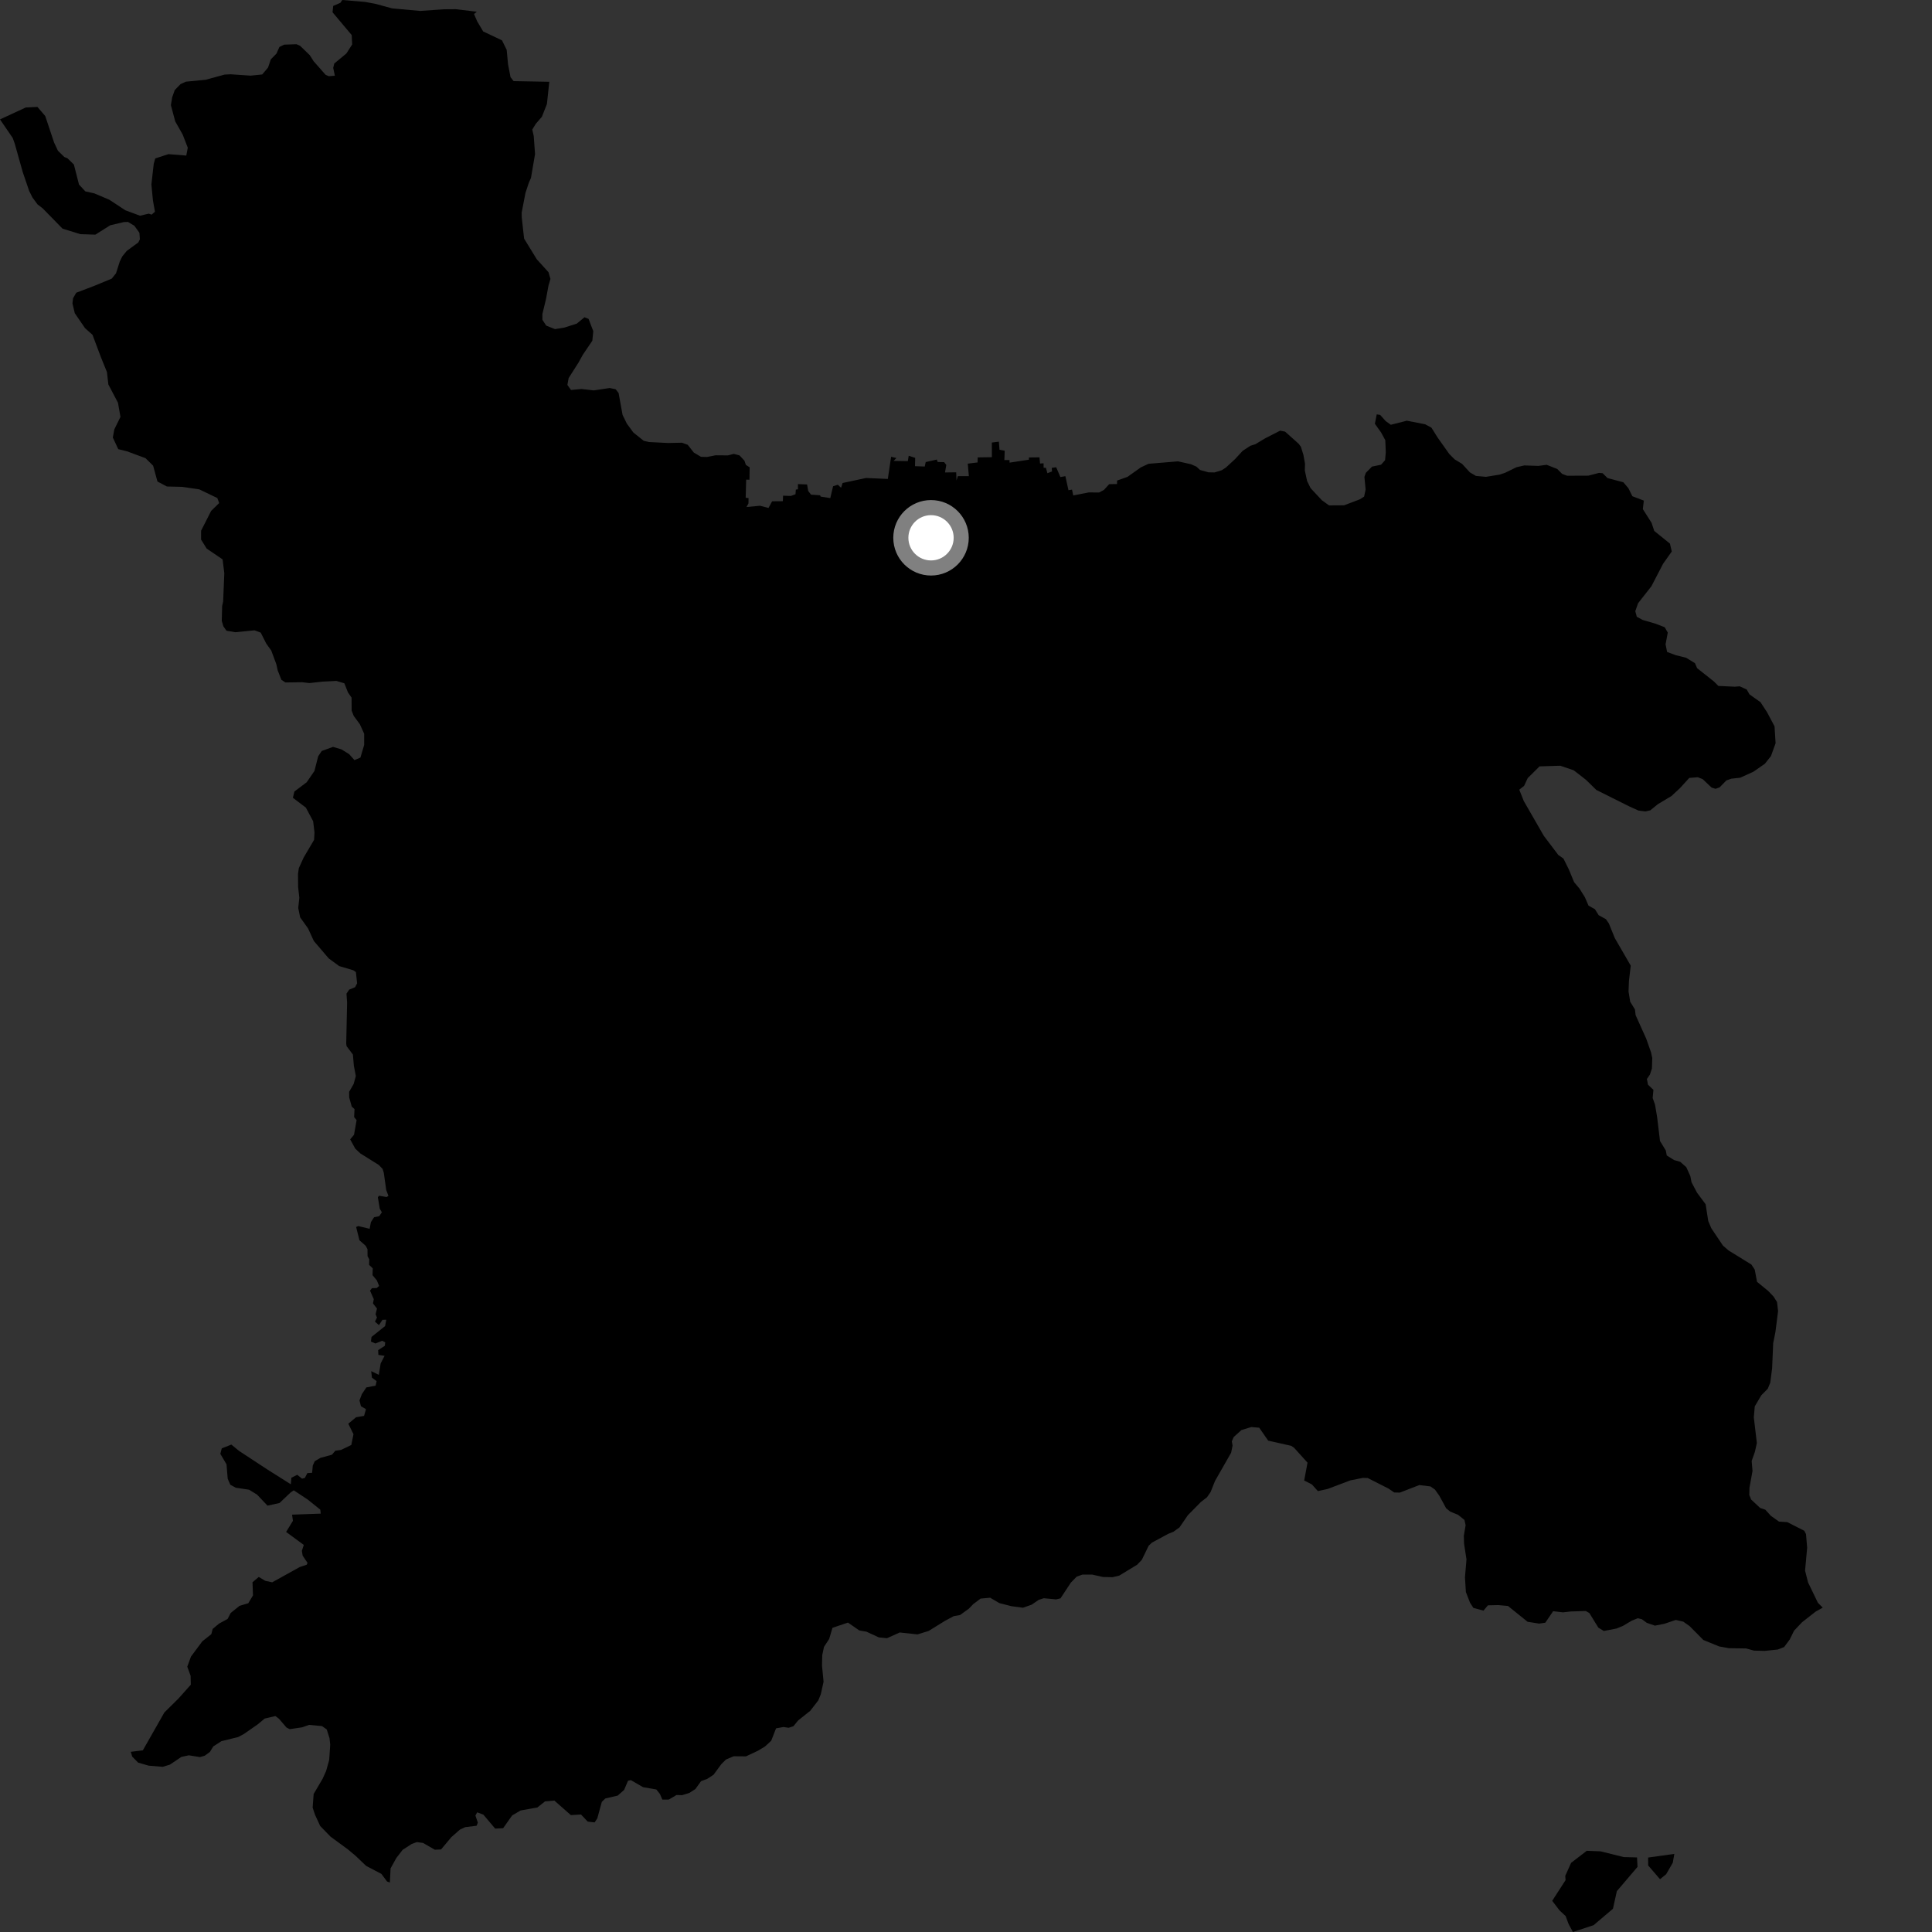 <?xml version="1.0" encoding="utf-8" ?>
<svg baseProfile="full" height="1024" version="1.1" width="1024" xmlns="http://www.w3.org/2000/svg" xmlns:ev="http://www.w3.org/2001/xml-events" xmlns:xlink="http://www.w3.org/1999/xlink"><rect width="100%" height="100%" fill="#333333" stroke="none"/><defs /><polygon fill="black" points="280.248,96.985 281.434,94.246 283.586,81.664 282.891,72.1 282.112,68.674 283.989,65.619 287.226,61.867 289.878,55.137 291.14,43.345 272.229,43 270.598,40.937 269.276,34.144 268.551,26.414 266.074,21.39 256.096,16.668 252.93,11.336 251.242,7.439 252.717,6.21 241.453,4.866 235.193,4.912 222.753,5.799 207.855,4.443 198.779,1.985 193.442,1.011 181.407,0.0 180.415,1.49 176.597,3.139 176.258,6.509 186.412,18.589 186.656,23.566 183.562,28.378 177.175,33.661 176.604,35.978 177.482,40.132 174.282,40.383 172.573,39.649 166.257,32.491 164.184,29.238 159.063,24.285 157.123,23.435 150.622,23.663 148.096,24.888 146.529,28.412 143.551,31.441 142.062,35.814 138.973,39.465 132.854,40.095 122.268,39.373 119.052,39.533 108.967,42.281 98.489,43.295 95.686,44.593 92.616,47.739 91.256,51.603 90.574,55.721 92.877,64.357 96.827,71.323 99.53,78.293 98.731,82.452 89.271,81.703 82.29,83.975 81.492,86.772 80.241,97.777 81.052,106.179 82.13,112.227 80.369,113.761 78.833,113.232 74.22,114.336 66.425,111.446 57.946,105.865 50.053,102.517 45.226,101.428 41.867,97.801 39.161,87.208 35.787,83.913 34.077,83.197 30.713,79.902 28.648,75.508 23.984,61.512 19.851,56.675 13.651,56.967 0.0,63.288 6.76,73.167 7.827,76.177 12.038,91.162 15.462,101.208 17.205,104.678 19.876,108.312 22.621,110.433 33.137,121.178 42.578,124.107 50.542,124.37 58.391,119.416 65.635,117.703 67.842,117.633 71.218,119.656 73.887,123.38 74.143,126.836 73.289,128.532 67.199,132.964 64.819,135.885 63.483,138.62 61.486,144.871 59.217,147.684 50.041,151.481 40.407,155.157 38.711,158.103 38.404,160.851 39.647,166.027 45.077,173.931 49.027,177.453 53.546,189.477 56.685,197.218 57.428,203.766 62.525,213.452 63.845,220.962 60.605,227.541 59.799,231.884 62.671,238.057 67.333,239.212 77.12,242.838 81.161,246.815 83.452,255.208 88.455,257.853 96.397,258.032 105.658,259.382 115.198,263.979 116.169,266.625 111.926,270.762 106.589,281.275 106.581,285.99 109.545,290.763 117.974,296.486 118.889,303.798 118.268,318.793 117.744,321.184 117.537,329.089 118.397,331.967 120.051,334.296 124.745,335.098 134.886,334.083 138.187,335.298 141.12,341.111 143.786,344.815 146.48,352.098 147.194,355.327 149.135,360.309 151.274,361.72 160.12,361.594 164.018,362.044 170.797,361.283 178.287,360.903 182.499,362.147 184.435,367.008 186.338,369.759 186.383,376.661 187.489,379.452 190.731,383.859 193.016,388.88 193.014,394.83 191.029,401.547 187.869,402.873 185.041,399.708 181.002,397.195 176.505,395.863 170.528,398.025 168.639,400.852 166.671,408.601 162.552,414.614 156.031,419.523 155.232,422.828 162.117,428.055 165.976,435.286 166.69,441.223 166.465,445.15 160.946,454.51 158.375,460.174 157.943,463.258 158.007,470.134 158.656,475.87 158.066,481.244 159.086,486.212 163.298,492.126 166.336,498.735 174.236,507.988 179.767,512.033 187.284,514.27 188.639,515.221 189.275,521.19 188.198,523.229 185.075,524.526 183.643,526.658 183.972,531.368 183.503,553.223 183.71,554.501 187.044,558.924 187.562,564.901 188.594,570.315 187.439,574.537 185.05,578.693 185.083,581.679 186.441,586.523 187.896,587.84 187.694,592.084 189.007,593.69 187.638,601.439 185.609,603.894 188.293,608.799 191.019,611.357 200.776,617.459 202.775,619.556 203.419,621.582 204.704,630.737 205.887,633.82 204.889,634.455 200.873,633.761 200.274,634.606 201.293,640.66 202.393,642.546 201.011,644.59 198.265,645.169 196.596,647.743 195.92,651.299 189.924,649.844 188.752,650.324 190.517,657.366 193.806,660.29 194.78,662.133 194.807,665.787 195.714,667.486 195.632,670.409 197.567,672.233 197.45,675.864 199.74,678.626 200.944,681.587 199.662,682.673 197.113,682.769 196.13,684.093 198.107,688.59 197.694,690.85 199.809,693.586 199.064,696.577 199.804,698.344 198.725,700.467 200.827,702.354 202.718,699.521 204.736,699.475 204.102,702.85 196.904,708.615 196.605,711.069 199.003,712.074 202.554,710.642 204.171,711.436 203.983,713.295 200.431,715.586 200.553,718.119 203.828,718.617 201.753,722.662 200.776,728.694 196.737,726.733 197.134,730.184 199.602,732.03 199.088,734.417 194.178,735.363 191.789,738.937 190.526,742.24 191.314,745.344 193.976,746.882 192.964,750.443 188.727,751.171 184.609,754.595 187.352,760.154 186.194,765.87 180.774,768.485 177.724,768.924 175.927,771.033 169.779,772.72 166.808,774.479 165.785,776.775 165.425,780.615 162.891,780.783 161.576,783.347 160.082,783.719 157.558,781.679 154.434,783.23 154.141,786.707 141.63,778.807 126.684,768.997 122.616,765.656 117.542,767.671 116.78,770.569 120.06,776.132 120.689,783.751 122.074,786.953 125.012,788.537 132.025,789.583 136.267,792.197 141.778,798.022 148.157,796.623 154.046,791.019 155.705,789.903 163.136,794.824 169.77,800.156 169.999,802.257 154.811,802.795 155.251,806.076 151.648,811.953 161.023,818.835 160.002,821.951 160.408,824.523 163,828.359 162.567,829.332 158.848,830.578 144.279,838.656 140.604,837.875 137.146,835.814 133.835,838.628 134.085,845.602 131.601,849.743 126.944,851.14 122.262,854.916 120.627,858.081 116.122,860.524 112.743,863.338 111.991,866.158 107.231,869.934 101.212,878.028 99.261,883.374 101.024,888.198 101.126,892.932 94.582,900.276 87.121,907.639 75.71,927.716 69.31,928.496 70.072,931.035 73.2,934.218 78.79,935.833 86.231,936.455 90.05,935.293 96.149,931.193 100.079,930.347 106.015,931.3 108.553,930.545 111.247,928.567 113.056,925.628 117.363,922.855 126.254,920.659 129.164,919.122 136.646,913.906 140.268,910.885 145.93,909.55 147.858,910.969 151.862,915.638 153.557,916.497 160.119,915.516 163.818,914.228 170.679,914.864 173.171,916.632 174.647,921.264 175.024,924.72 174.473,932.855 172.849,938.66 171.016,942.735 166.239,950.861 165.707,958.078 166.974,961.887 169.701,967.806 175.174,973.451 184.405,980.221 188.546,983.696 194.049,988.956 202.154,993.207 205.141,997.227 206.637,997.766 207.015,990.282 210.029,984.822 213.404,980.452 218.279,977.302 220.94,976.357 224.231,976.792 230.459,980.392 233.771,980.241 239.21,973.738 243.769,969.73 246.554,968.43 252.629,967.679 253.255,965.979 251.976,962.272 252.938,960.569 256.211,961.814 262.447,969.195 266.677,968.981 271.441,962.22 275.96,959.577 284.808,958.001 288.885,954.772 293.819,954.34 302.561,962.044 307.936,961.723 311.511,965.487 315.156,965.918 316.581,963.778 318.98,955.02 320.84,953.234 327.402,951.7 330.804,948.69 332.876,943.807 334.369,943.504 340.812,947.235 347.867,948.457 349.759,950.806 351.055,953.824 354.474,953.804 358.552,951.395 361.534,951.477 365.34,950.308 368.584,948.217 371.566,944.051 374.801,942.861 378.176,940.671 382.319,935.041 384.792,932.578 388.845,930.858 395.374,930.91 401.868,927.86 405.477,925.664 408.758,922.63 411.326,916.055 415.249,915.355 417.998,915.765 420.536,914.926 423.019,911.886 429.455,906.758 433.713,901.24 435.059,897.955 436.502,891.337 435.674,882.719 435.814,877.209 436.73,872.892 439.471,868.692 441.226,862.782 449.442,860 455.423,864.153 459.208,864.817 465.783,867.846 470.124,868.288 476.869,865.243 486.269,866.262 492.171,864.444 500.932,859.038 505.47,856.606 508.828,856.005 513.501,852.643 515.862,850.187 519.73,847.286 524.807,846.83 529.681,849.68 536.087,851.316 542.173,852.137 546.801,850.514 550.543,847.956 553.217,847.095 559.76,847.71 562.073,847.169 567.59,838.808 570.653,835.657 573.667,834.581 578.971,834.585 584.576,835.836 589.642,835.947 593.231,835.104 602.692,829.352 605.172,826.766 608.821,819.263 610.584,817.596 619.235,812.951 621.903,811.879 625.174,809.542 629.589,803.096 636.442,796.138 639.738,793.569 641.63,790.851 643.975,784.953 652.515,769.989 653.286,766.218 652.897,763.923 653.885,761.654 657.978,757.966 663.201,756.364 667.406,756.718 672.173,763.571 684.349,766.312 685.875,767.333 693.014,775.242 691.243,784.695 695.325,786.778 698.507,790.31 703.643,789.192 715.702,784.628 722.326,783.315 724.913,783.383 736.014,789.015 738.937,791.033 741.936,791.111 752.252,787.119 758.181,787.836 760.55,789.499 762.881,792.783 766.477,799.4 768.629,801.17 772.818,802.888 776.193,805.612 776.81,808.388 775.861,813.98 775.99,818.216 777.265,826.513 776.462,836.007 776.948,843.813 779.149,849.466 780.918,852.212 786.275,853.667 788.629,850.854 794.103,850.732 799.251,851.189 809.66,859.582 815.822,860.544 819.04,860.066 823.195,853.973 828.449,854.584 832.472,854.12 840.488,853.858 842.397,854.947 847.132,862.657 850.061,864.452 856.836,863.144 860.198,861.755 864.853,858.992 868.074,857.703 870.248,858.238 872.832,860.137 877.126,861.622 882.184,860.627 888.193,858.598 892.173,859.508 895.555,861.898 902.808,869.226 911.182,872.643 916.421,873.588 925.464,873.713 929.666,874.861 935.283,875.009 942.274,874.28 945.623,872.981 948.606,868.94 950.891,864.301 955.122,859.827 962.364,854.158 966.089,852.087 963.516,849.489 958.301,838.696 956.727,832.451 957.83,820.328 957.218,813.098 956.323,811.342 947.312,806.771 942.919,806.472 938.634,803.452 935.641,800.16 932.941,799.272 928.13,794.773 927.159,792.347 927.256,788.552 928.866,779.652 928.418,774.361 930.135,769.48 931.171,764.812 929.559,751.241 930.065,745.398 933.53,739.529 936.943,736.076 938.268,732.891 939.257,725.237 939.822,711.93 941.006,706.02 942.418,694.935 941.864,690.099 939.998,687.172 937.198,684.249 931.256,679.38 930.051,672.925 928.281,670.234 916.222,662.8 913.199,660.197 907.022,650.984 905.399,647.151 904.022,638.277 899.481,632.188 896.533,626.602 895.921,623.375 893.755,618.604 890.513,615.764 887.307,614.859 883.427,612.434 882.906,609.765 879.84,604.755 878.307,592.065 877.196,585.493 875.942,581.962 876.354,577.652 873.475,574.911 872.88,571.896 874.505,569.509 875.553,566.312 875.731,560.745 875.097,557.802 872.487,550.414 866.913,538.062 866.554,535.023 864.044,530.965 863.159,525.499 863.378,519.853 864.327,511.815 855.878,497.209 852.718,489.41 851.167,487.189 847.318,485.058 845.333,481.88 841.949,480.009 840.017,475.537 837.163,470.968 834.299,467.542 831.476,460.72 828.645,455.031 825.958,453.182 818.259,443.019 807.667,424.618 805.247,418.554 807.816,416.499 809.727,412.403 815.985,406.193 826.985,405.848 834.125,408.28 840.621,413.337 846.09,418.69 863.719,427.493 868.384,429.598 872.055,430.078 874.668,429.509 878.752,426.197 885.925,421.9 890.358,417.786 895.362,412.309 899.884,411.955 902.457,412.961 907.208,417.449 909.286,418.082 911.421,417.321 915.019,413.638 917.636,412.723 922.319,412.21 929.393,409.002 935.444,404.785 938.645,400.738 941.102,393.934 940.541,384.974 936.609,377.554 933.102,372.169 927.267,368.037 925.791,365.446 922.052,363.755 919.448,363.971 910.762,363.555 908.448,361.221 899.487,354.125 898.377,351.509 893.678,348.62 888.198,347.259 883.597,345.552 882.787,341.496 883.958,335.279 882.322,332.442 877.537,330.599 870.589,328.557 867.536,326.897 866.737,323.944 868.195,319.759 875.294,310.698 881.481,298.776 886.069,292.305 885.104,288.119 876.798,281.42 875.365,277.105 870.739,269.845 871.253,265.323 865.184,263.012 863.083,258.755 860.403,255.608 852,253.377 849.41,250.798 847.51,250.642 841.884,252.105 830.624,252.153 827.984,251.186 825.385,248.575 819.766,246.352 815.372,246.939 807.905,246.692 803.758,247.644 797.702,250.601 794.85,251.558 787.61,252.727 782.274,252.254 779.064,250.357 774.911,245.841 770.984,243.467 768.144,240.608 761.98,231.924 758.676,226.657 755.355,224.87 745.635,222.981 737.18,225.144 734.462,223.205 731.504,219.891 729.696,219.635 728.719,224.613 732.043,229.267 734.232,233.323 734.494,239.727 734.122,243.899 731.979,246.311 727.184,247.3 723.914,250.631 723.168,252.776 723.806,259.44 723.01,263.2 720.796,264.631 712.39,267.825 704.425,267.876 700.641,265.159 694.652,258.746 692.793,254.958 691.576,249.322 691.681,245.801 690.83,241.071 689.508,236.817 688.362,235.242 681.13,228.777 678.493,228.262 670.561,232.318 665.412,235.419 662.747,236.275 658.645,238.942 654.62,243.317 649.776,247.785 647.552,249.235 643.715,250.402 640.509,250.34 636.041,249.093 634.134,247.331 631.226,246.043 624.352,244.527 608.752,245.818 604.625,247.746 597.593,252.746 592.091,254.708 592.035,256.545 587.886,256.623 585.118,259.667 582.58,261.021 577.01,261.003 568.848,262.598 568.192,259.506 566.312,259.823 564.674,252.381 562.018,252.853 559.805,247.653 557.445,247.978 557.593,249.879 555.142,250.809 554.348,247.937 553.15,247.903 553.109,245.55 551.243,245.685 550.946,242.399 545.345,242.459 545.359,243.641 535.1,245.212 535.048,243.83 532.34,243.866 532.519,238.903 529.763,238.374 529.418,234.097 525.701,234.557 525.713,242.32 518.208,242.432 518.134,245.105 512.943,245.737 513.516,252.38 507.69,252.375 506.967,254.663 506.799,250.338 500.873,250.411 501.553,246.427 500.414,244.951 496.994,244.872 496.529,243.571 490.646,244.906 490.128,247.267 484.964,247.083 485.071,242.683 481.642,241.565 481.153,244.411 473.604,244.288 475.116,242.773 472.314,242.102 470.565,253.845 459.01,253.347 446.597,256.002 445.782,258.528 444.067,256.929 441.55,257.714 440.067,264.004 434.954,263.202 434.703,262.52 429.865,262.169 428.374,260.24 427.758,256.767 422.937,256.585 422.92,259.331 421.807,259.501 421.63,261.939 419.207,262.868 415.041,262.722 414.923,265.648 409.241,265.691 407.335,269.217 402.788,268.052 395.66,268.743 396.702,266.804 396.75,263.999 395.233,263.815 395.482,254.21 397.226,254.278 397.333,247.678 395.33,246.403 394.581,244.188 391.962,241.377 388.948,240.568 385.783,241.37 379.253,241.314 374.762,242.211 371.556,242.132 367.728,239.862 364.508,235.757 361.442,234.644 354.104,234.802 344.031,234.288 341.191,233.641 335.694,229.235 332.271,224.581 329.977,219.93 327.869,208.298 326.313,206.308 323.129,205.655 314.739,206.921 308.184,206.175 302.642,206.703 300.728,204.008 301.403,200.359 306.537,192.304 308.944,187.966 313.945,180.603 314.455,175.529 311.946,169.028 309.787,168.155 305.696,171.529 299.063,173.647 294.163,174.439 289.515,172.594 287.492,169.534 287.469,166.487 289.385,158.526 290.704,151.411 291.752,147.84 290.729,144.299 284.504,137.425 277.781,126.456 276.542,115.283 276.49,112.689 278.508,102.253 280.248,96.985" /><polygon fill="black" points="867.918,989.487 867.663,984.475 860.584,984.289 848.338,981.243 841.016,980.96 832.717,987.348 829.609,994.257 829.786,996.5 822.704,1007.472 826.6,1012.57 829.789,1015.517 831.426,1019.845 833.666,1024.0 844.635,1020.386 854.898,1011.677 856.964,1002.347 867.918,989.487" /><polygon fill="black" points="879.838,996.012 883.086,993.384 886.601,987.314 887.432,982.605 873.541,984.539 873.575,988.745 879.838,996.012" /><circle cx="493.461" cy="285.045" fill="rgb(100%,100%,100%)" r="16" stroke="grey" stroke-width="8" /></svg>